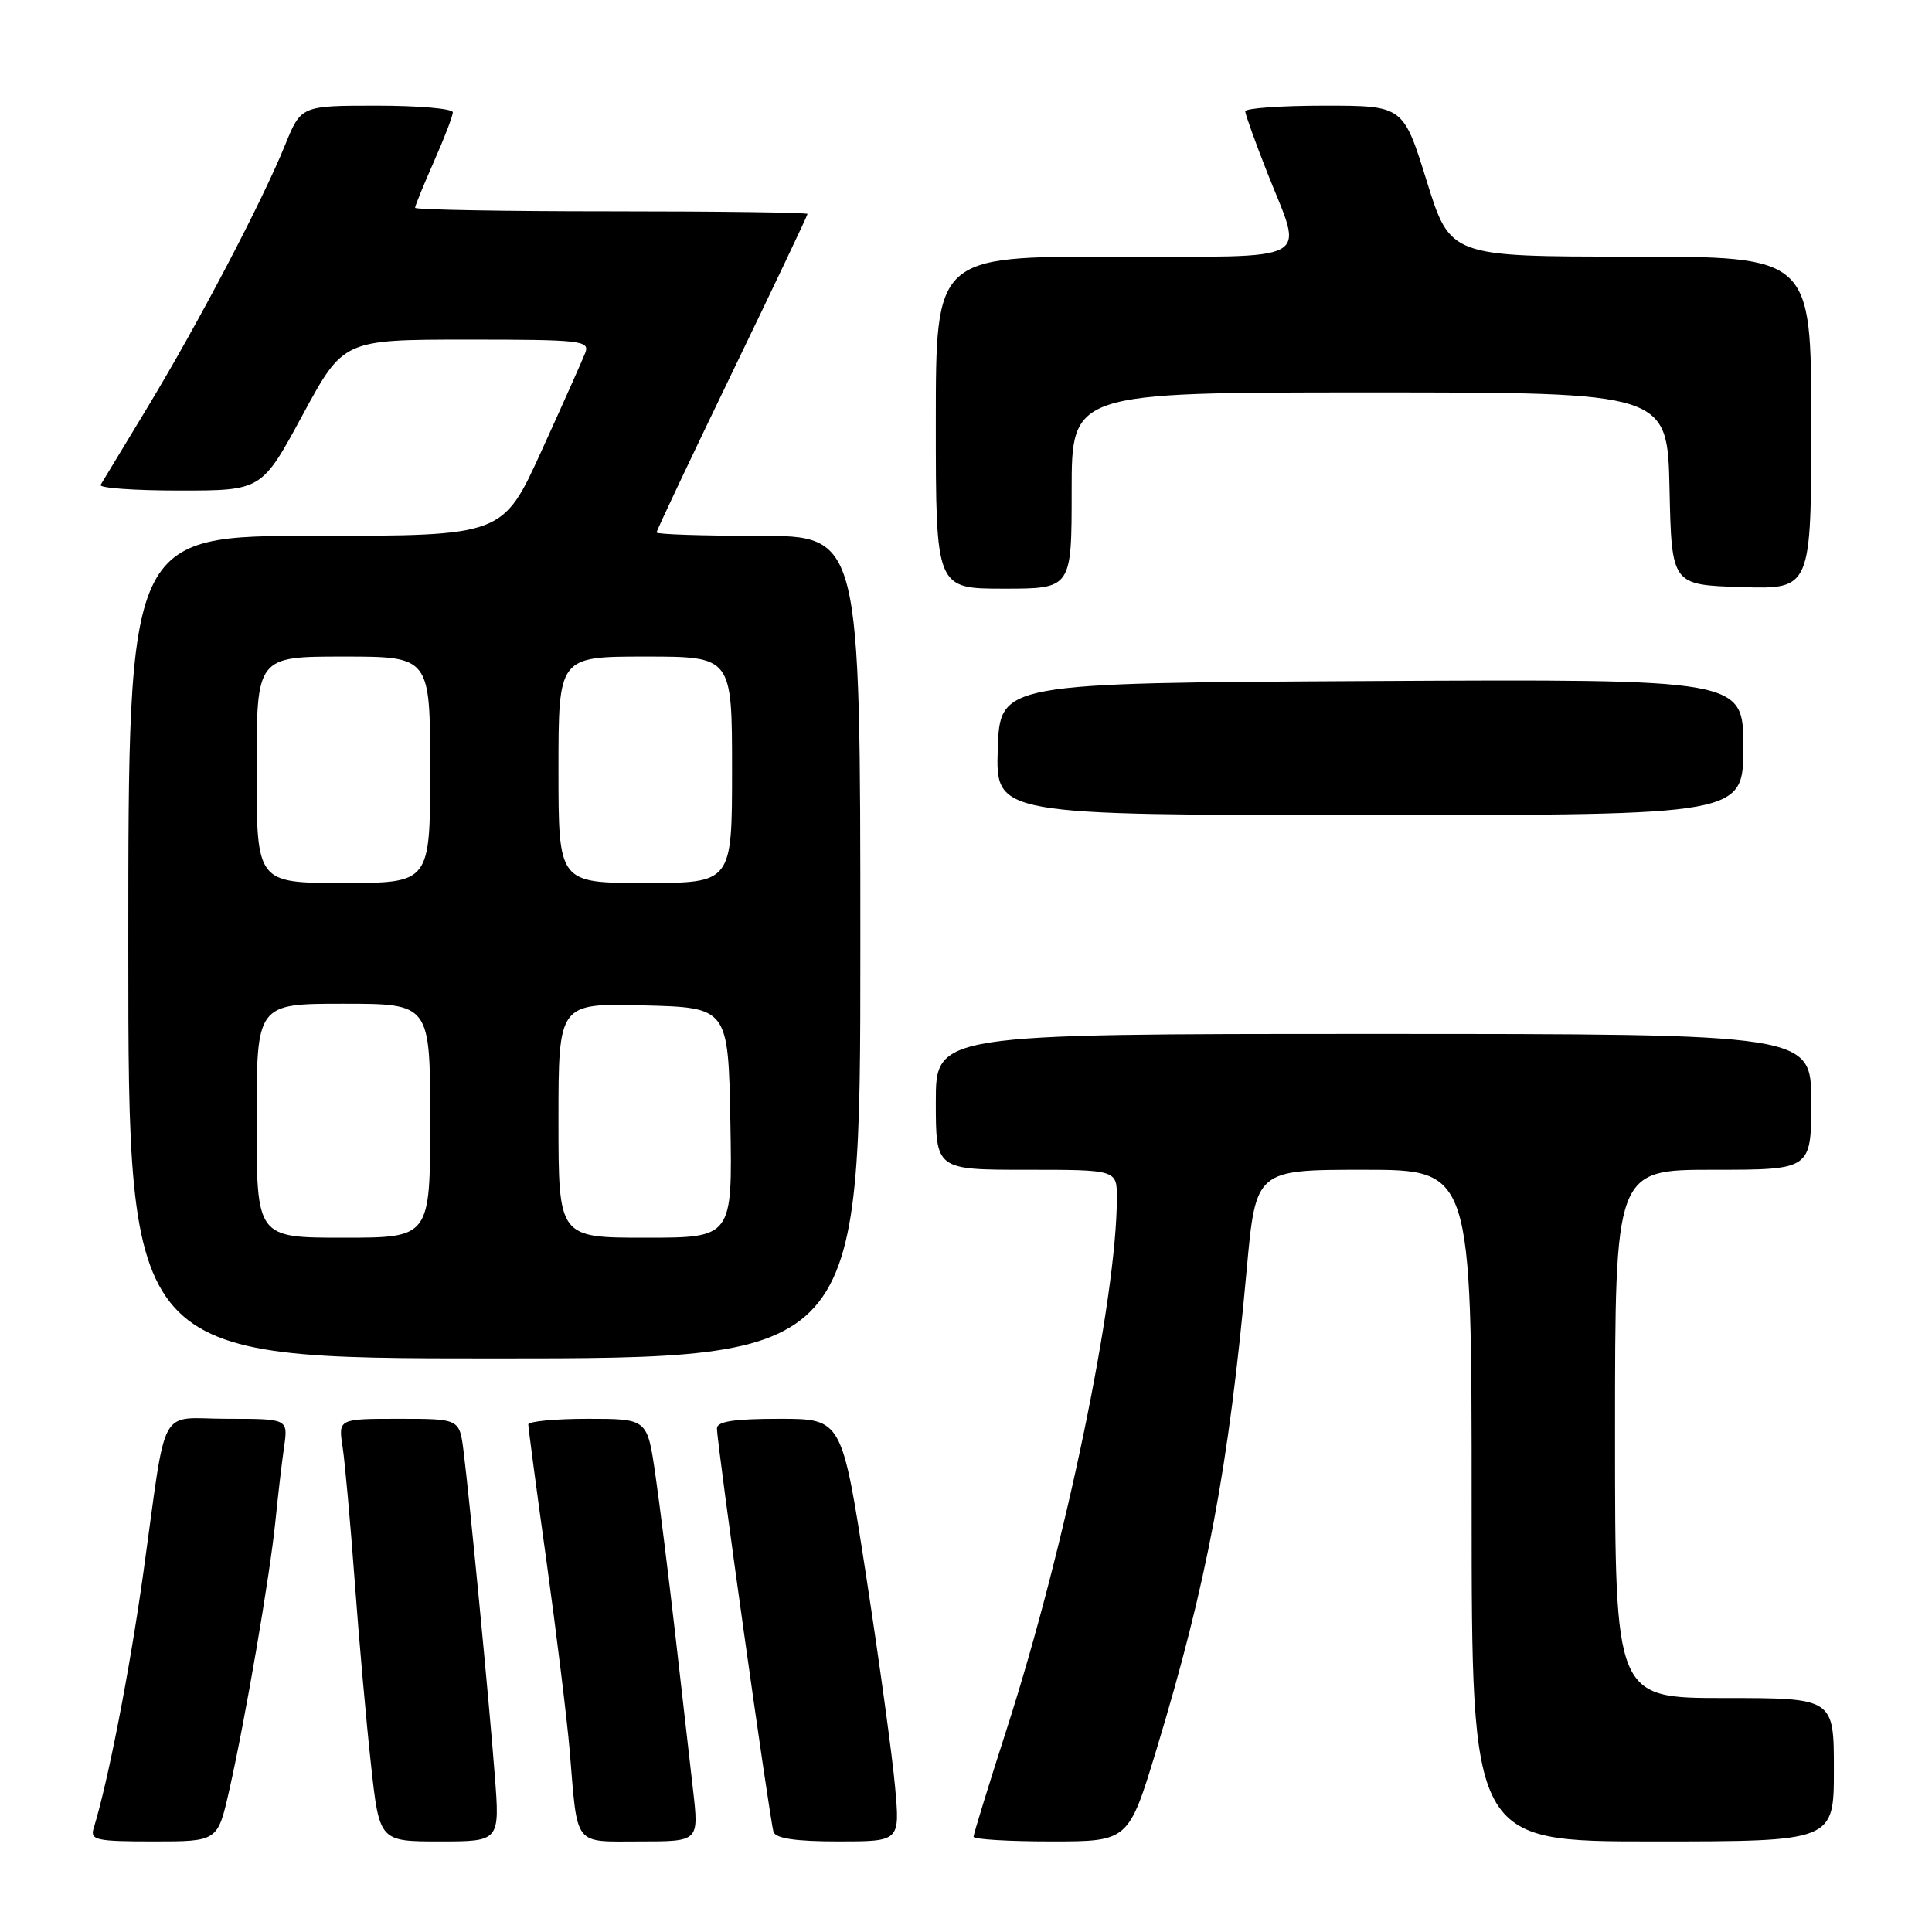 <?xml version="1.0" encoding="UTF-8" standalone="no"?>
<!DOCTYPE svg PUBLIC "-//W3C//DTD SVG 1.1//EN" "http://www.w3.org/Graphics/SVG/1.1/DTD/svg11.dtd" >
<svg xmlns="http://www.w3.org/2000/svg" xmlns:xlink="http://www.w3.org/1999/xlink" version="1.1" viewBox="0 0 256 256">
 <g >
 <path fill="currentColor"
d=" M 30.37 237.25 C 32.49 227.92 35.78 208.72 36.50 201.50 C 36.83 198.20 37.34 193.81 37.64 191.75 C 38.18 188.00 38.18 188.00 30.17 188.00 C 20.80 188.00 22.19 185.46 18.98 208.50 C 17.18 221.36 14.33 236.03 12.41 242.25 C 11.92 243.82 12.73 244.00 20.35 244.00 C 28.84 244.00 28.84 244.00 30.37 237.25 Z  M 65.56 235.25 C 64.81 225.39 62.23 198.72 61.42 192.25 C 60.88 188.00 60.88 188.00 52.85 188.00 C 44.82 188.00 44.82 188.00 45.40 191.75 C 45.71 193.81 46.43 201.80 47.00 209.50 C 47.56 217.20 48.53 228.11 49.15 233.75 C 50.27 244.00 50.27 244.00 58.26 244.00 C 66.24 244.00 66.24 244.00 65.56 235.25 Z  M 91.84 237.25 C 91.41 233.54 90.35 224.20 89.47 216.50 C 88.59 208.80 87.40 199.24 86.82 195.25 C 85.76 188.00 85.76 188.00 77.88 188.00 C 73.55 188.00 70.00 188.34 70.00 188.75 C 70.00 189.16 71.09 197.38 72.43 207.00 C 73.76 216.62 75.14 227.88 75.49 232.00 C 76.56 244.87 75.89 244.00 84.83 244.00 C 92.61 244.00 92.61 244.00 91.84 237.25 Z  M 118.60 236.75 C 118.25 232.76 116.51 220.16 114.76 208.75 C 111.56 188.00 111.56 188.00 103.28 188.00 C 97.25 188.00 95.00 188.35 95.00 189.27 C 95.00 191.34 102.02 241.39 102.50 242.75 C 102.80 243.61 105.47 244.00 111.10 244.00 C 119.26 244.00 119.26 244.00 118.60 236.75 Z  M 153.26 231.75 C 159.94 209.74 162.81 194.47 165.19 168.25 C 166.40 155.00 166.40 155.00 180.70 155.00 C 195.00 155.00 195.00 155.00 195.00 199.50 C 195.00 244.00 195.00 244.00 219.00 244.00 C 243.00 244.00 243.00 244.00 243.00 234.50 C 243.00 225.00 243.00 225.00 228.50 225.00 C 214.00 225.00 214.00 225.00 214.00 190.00 C 214.00 155.00 214.00 155.00 227.00 155.00 C 240.00 155.00 240.00 155.00 240.00 146.00 C 240.00 137.00 240.00 137.00 182.00 137.00 C 124.00 137.00 124.00 137.00 124.00 146.00 C 124.00 155.00 124.00 155.00 136.00 155.00 C 148.00 155.00 148.00 155.00 147.99 158.75 C 147.98 172.10 141.15 205.02 133.44 228.97 C 131.00 236.55 129.00 243.04 129.00 243.38 C 129.00 243.72 133.62 244.00 139.27 244.00 C 149.54 244.00 149.54 244.00 153.26 231.75 Z  M 114.00 125.50 C 114.00 71.00 114.00 71.00 100.50 71.00 C 93.08 71.00 87.00 70.80 87.00 70.55 C 87.00 70.30 91.50 60.79 97.00 49.40 C 102.50 38.02 107.00 28.54 107.00 28.35 C 107.00 28.16 95.30 28.00 81.00 28.00 C 66.70 28.00 55.00 27.79 55.00 27.53 C 55.00 27.27 56.13 24.51 57.50 21.40 C 58.88 18.29 60.00 15.36 60.00 14.88 C 60.00 14.39 55.48 14.00 49.94 14.00 C 39.89 14.00 39.89 14.00 37.76 19.25 C 34.71 26.77 26.22 42.95 19.53 54.00 C 16.36 59.23 13.57 63.84 13.33 64.25 C 13.08 64.66 17.79 65.00 23.78 65.00 C 34.68 65.00 34.68 65.00 40.09 55.00 C 45.50 45.01 45.50 45.01 61.86 45.00 C 77.02 45.00 78.17 45.13 77.55 46.75 C 77.18 47.71 74.57 53.56 71.75 59.75 C 66.63 71.00 66.63 71.00 41.81 71.00 C 17.00 71.00 17.00 71.00 17.00 125.50 C 17.00 180.00 17.00 180.00 65.50 180.00 C 114.00 180.00 114.00 180.00 114.00 125.50 Z  M 231.00 98.99 C 231.00 89.98 231.00 89.98 181.75 90.24 C 132.50 90.50 132.50 90.50 132.21 99.25 C 131.92 108.00 131.92 108.00 181.46 108.00 C 231.00 108.00 231.00 108.00 231.00 98.99 Z  M 142.00 65.00 C 142.00 52.00 142.00 52.00 181.47 52.00 C 220.94 52.00 220.94 52.00 221.22 64.75 C 221.50 77.50 221.50 77.50 230.75 77.79 C 240.00 78.08 240.00 78.08 240.00 56.04 C 240.00 34.00 240.00 34.00 216.08 34.00 C 192.16 34.00 192.16 34.00 189.05 24.00 C 185.94 14.00 185.94 14.00 175.47 14.00 C 169.71 14.00 165.00 14.34 165.00 14.75 C 165.01 15.16 166.34 18.88 167.97 23.00 C 172.72 35.02 174.62 34.00 147.50 34.00 C 124.00 34.00 124.00 34.00 124.00 56.00 C 124.00 78.00 124.00 78.00 133.00 78.00 C 142.00 78.00 142.00 78.00 142.00 65.00 Z  M 34.00 148.50 C 34.00 133.00 34.00 133.00 45.50 133.00 C 57.00 133.00 57.00 133.00 57.00 148.50 C 57.00 164.00 57.00 164.00 45.50 164.00 C 34.00 164.00 34.00 164.00 34.00 148.50 Z  M 74.00 148.47 C 74.00 132.93 74.00 132.93 85.25 133.22 C 96.50 133.50 96.50 133.50 96.78 148.75 C 97.05 164.00 97.05 164.00 85.53 164.00 C 74.00 164.00 74.00 164.00 74.00 148.47 Z  M 34.00 102.00 C 34.00 87.00 34.00 87.00 45.50 87.00 C 57.00 87.00 57.00 87.00 57.00 102.00 C 57.00 117.00 57.00 117.00 45.50 117.00 C 34.00 117.00 34.00 117.00 34.00 102.00 Z  M 74.00 102.00 C 74.00 87.00 74.00 87.00 85.50 87.00 C 97.00 87.00 97.00 87.00 97.00 102.00 C 97.00 117.00 97.00 117.00 85.50 117.00 C 74.00 117.00 74.00 117.00 74.00 102.00 Z "/>
</g>
</svg>